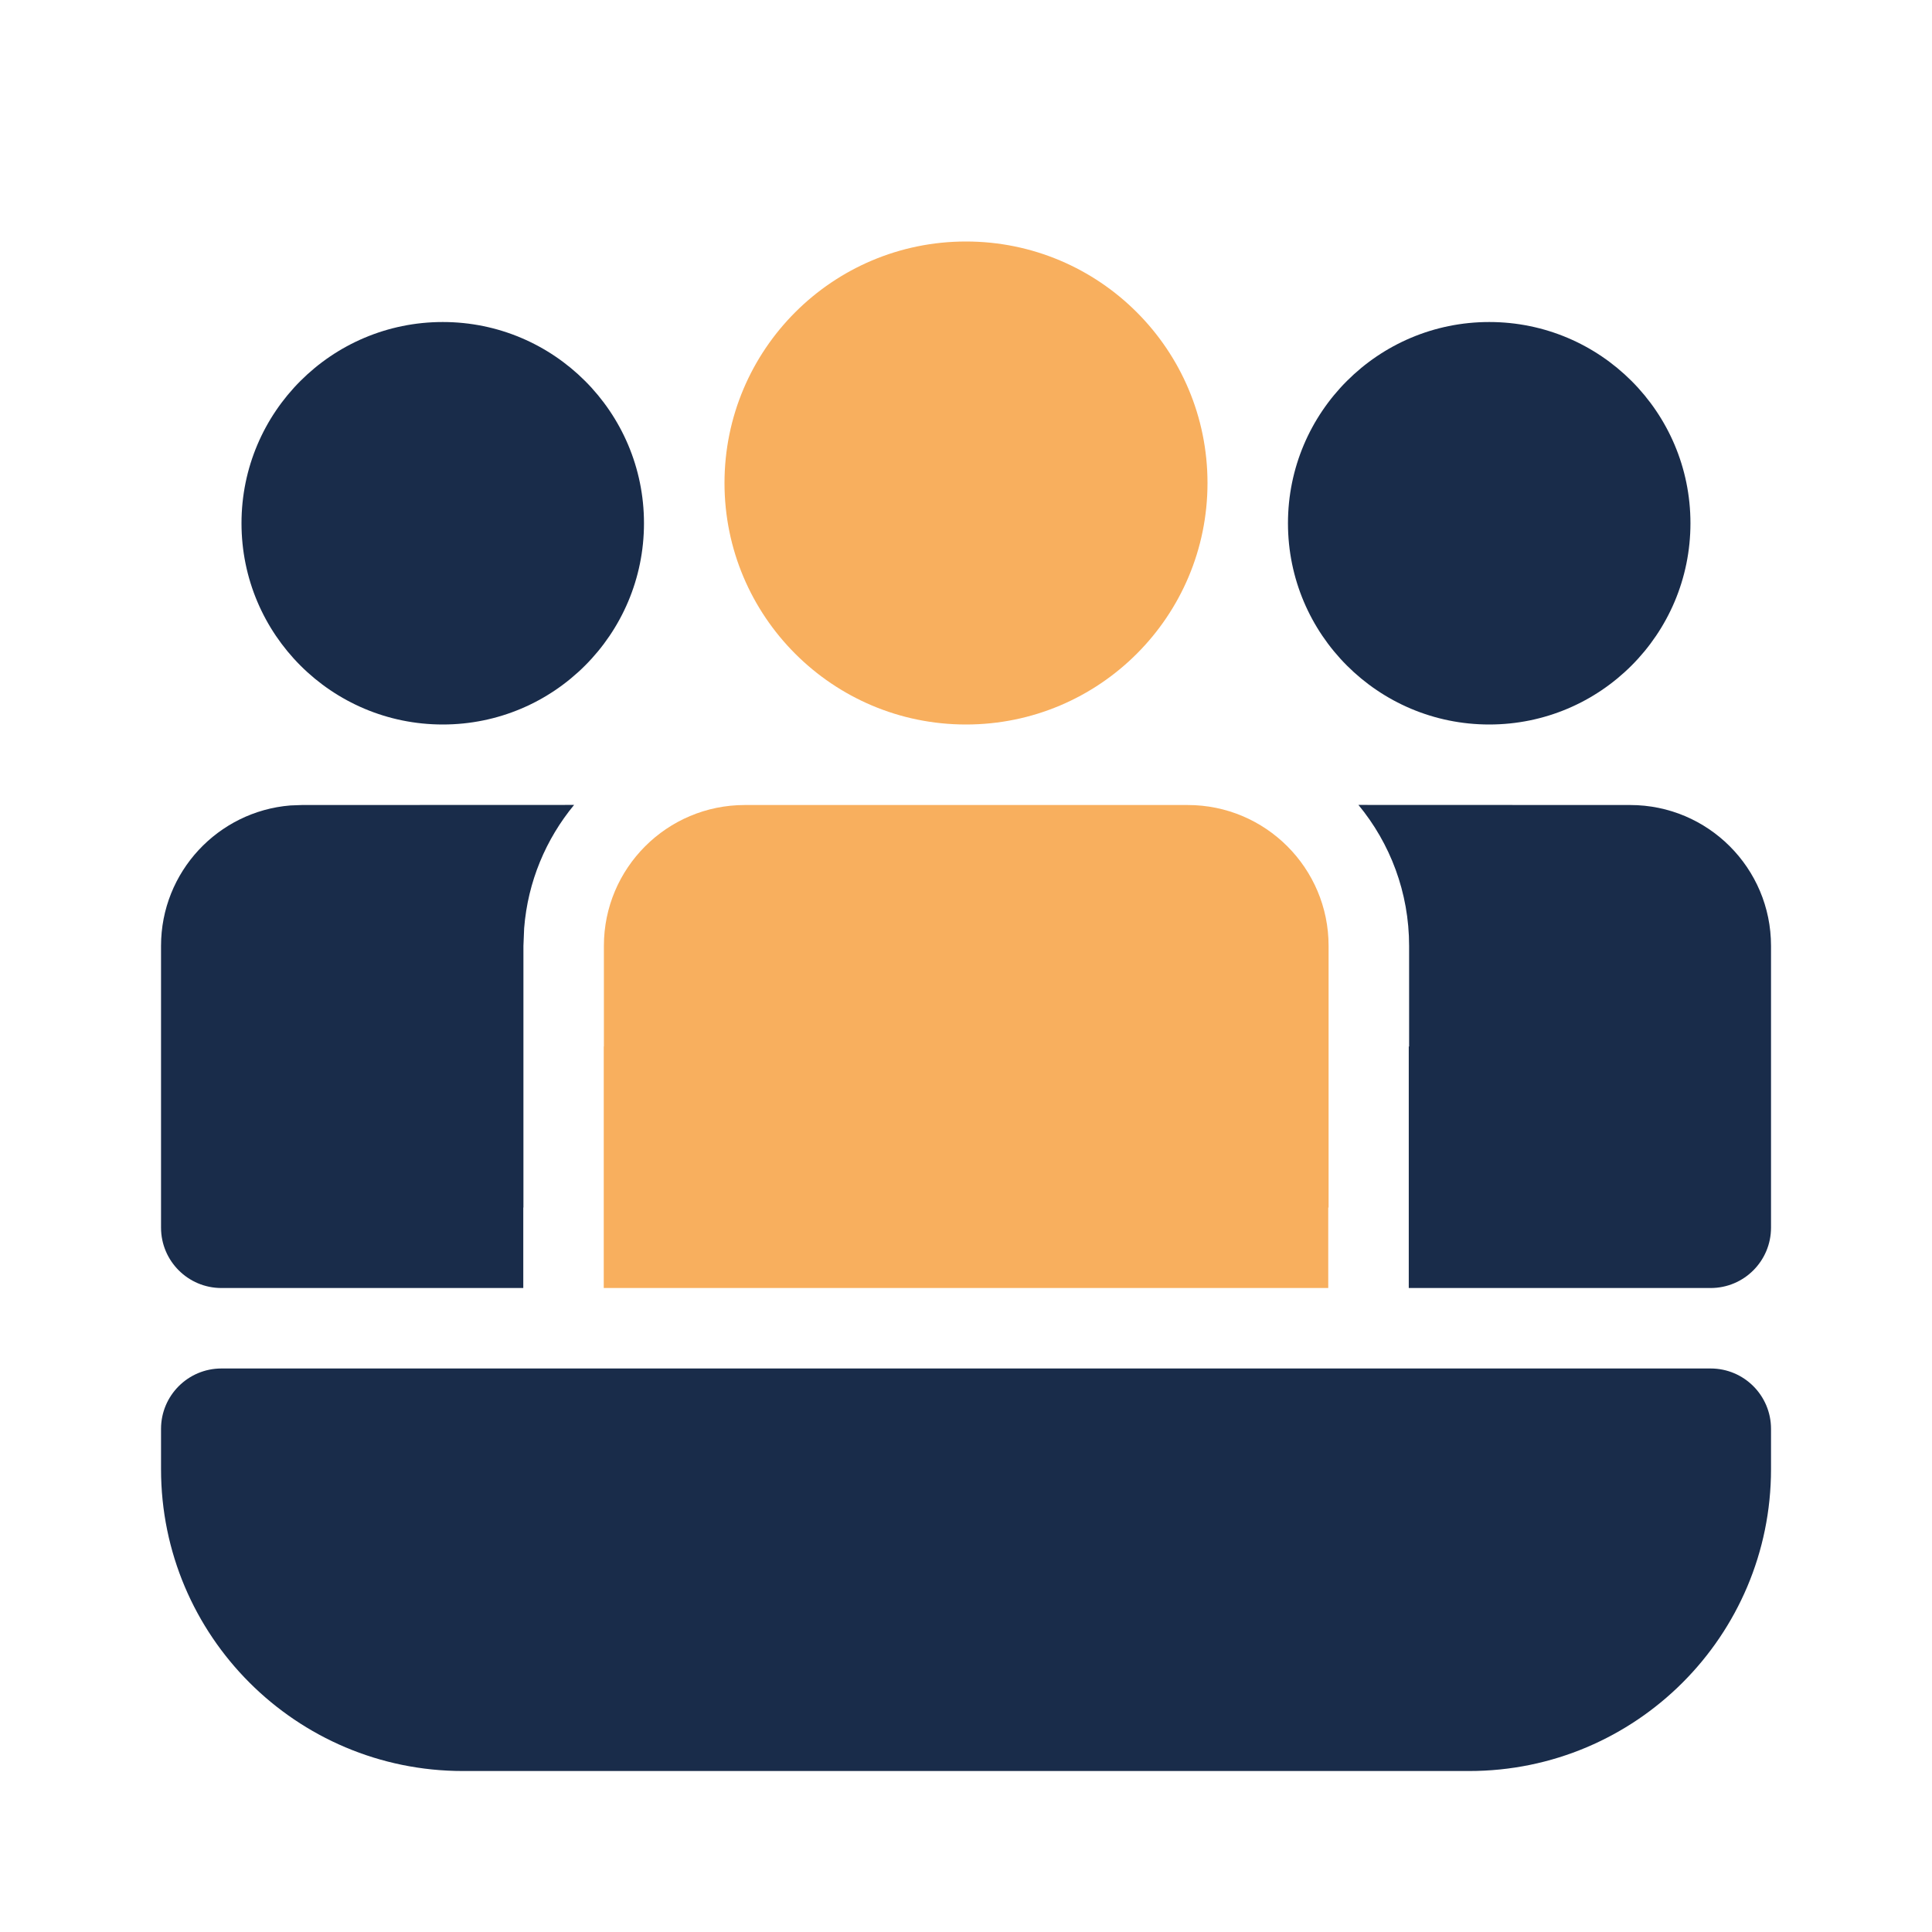 <svg width="40" height="40" viewBox="0 0 40 40" fill="none" xmlns="http://www.w3.org/2000/svg">
<path d="M24.59 16.667C26.201 16.667 27.507 17.973 27.507 19.583V25H27.5V26.667H12.5V21.667H12.503V19.583C12.503 17.973 13.809 16.667 15.42 16.667H24.59Z" fill="#F8AF5E"/>
<path d="M36.667 19.583C36.667 17.972 35.361 16.667 33.751 16.667L28.125 16.665C28.78 17.458 29.174 18.474 29.174 19.583V21.667H29.167V26.667H35.417C36.108 26.667 36.667 26.107 36.667 25.417V19.583Z" fill="#192C4A"/>
<path d="M10.834 25H10.837V19.583L10.852 19.217C10.928 18.251 11.304 17.37 11.886 16.665L6.251 16.667L6.011 16.676C4.513 16.798 3.334 18.053 3.334 19.583V25.417C3.334 26.107 3.894 26.667 4.584 26.667H10.834V25Z" fill="#192C4A"/>
<path d="M20 5C22.762 5 25 7.239 25 10C25 12.761 22.762 15 20 15C17.238 15 15 12.761 15 10C15 7.239 17.238 5 20 5Z" fill="#F8AF5E"/>
<path d="M30.833 6.667C33.134 6.667 34.999 8.532 34.999 10.833C34.999 13.135 33.134 15 30.833 15C28.532 15 26.666 13.135 26.666 10.833C26.666 8.532 28.532 6.667 30.833 6.667Z" fill="#192C4A"/>
<path d="M9.167 6.667C11.468 6.667 13.333 8.532 13.333 10.833C13.333 13.135 11.468 15 9.167 15C6.865 15 5 13.135 5 10.833C5 8.532 6.865 6.667 9.167 6.667Z" fill="#192C4A"/>
<path d="M3.334 29.583C3.334 28.893 3.894 28.333 4.584 28.333H35.417C36.108 28.333 36.667 28.893 36.667 29.583V30.417C36.667 33.868 33.869 36.667 30.417 36.667H9.584C6.132 36.667 3.334 33.868 3.334 30.417V29.583Z" fill="#192C4A"/>
</svg>
